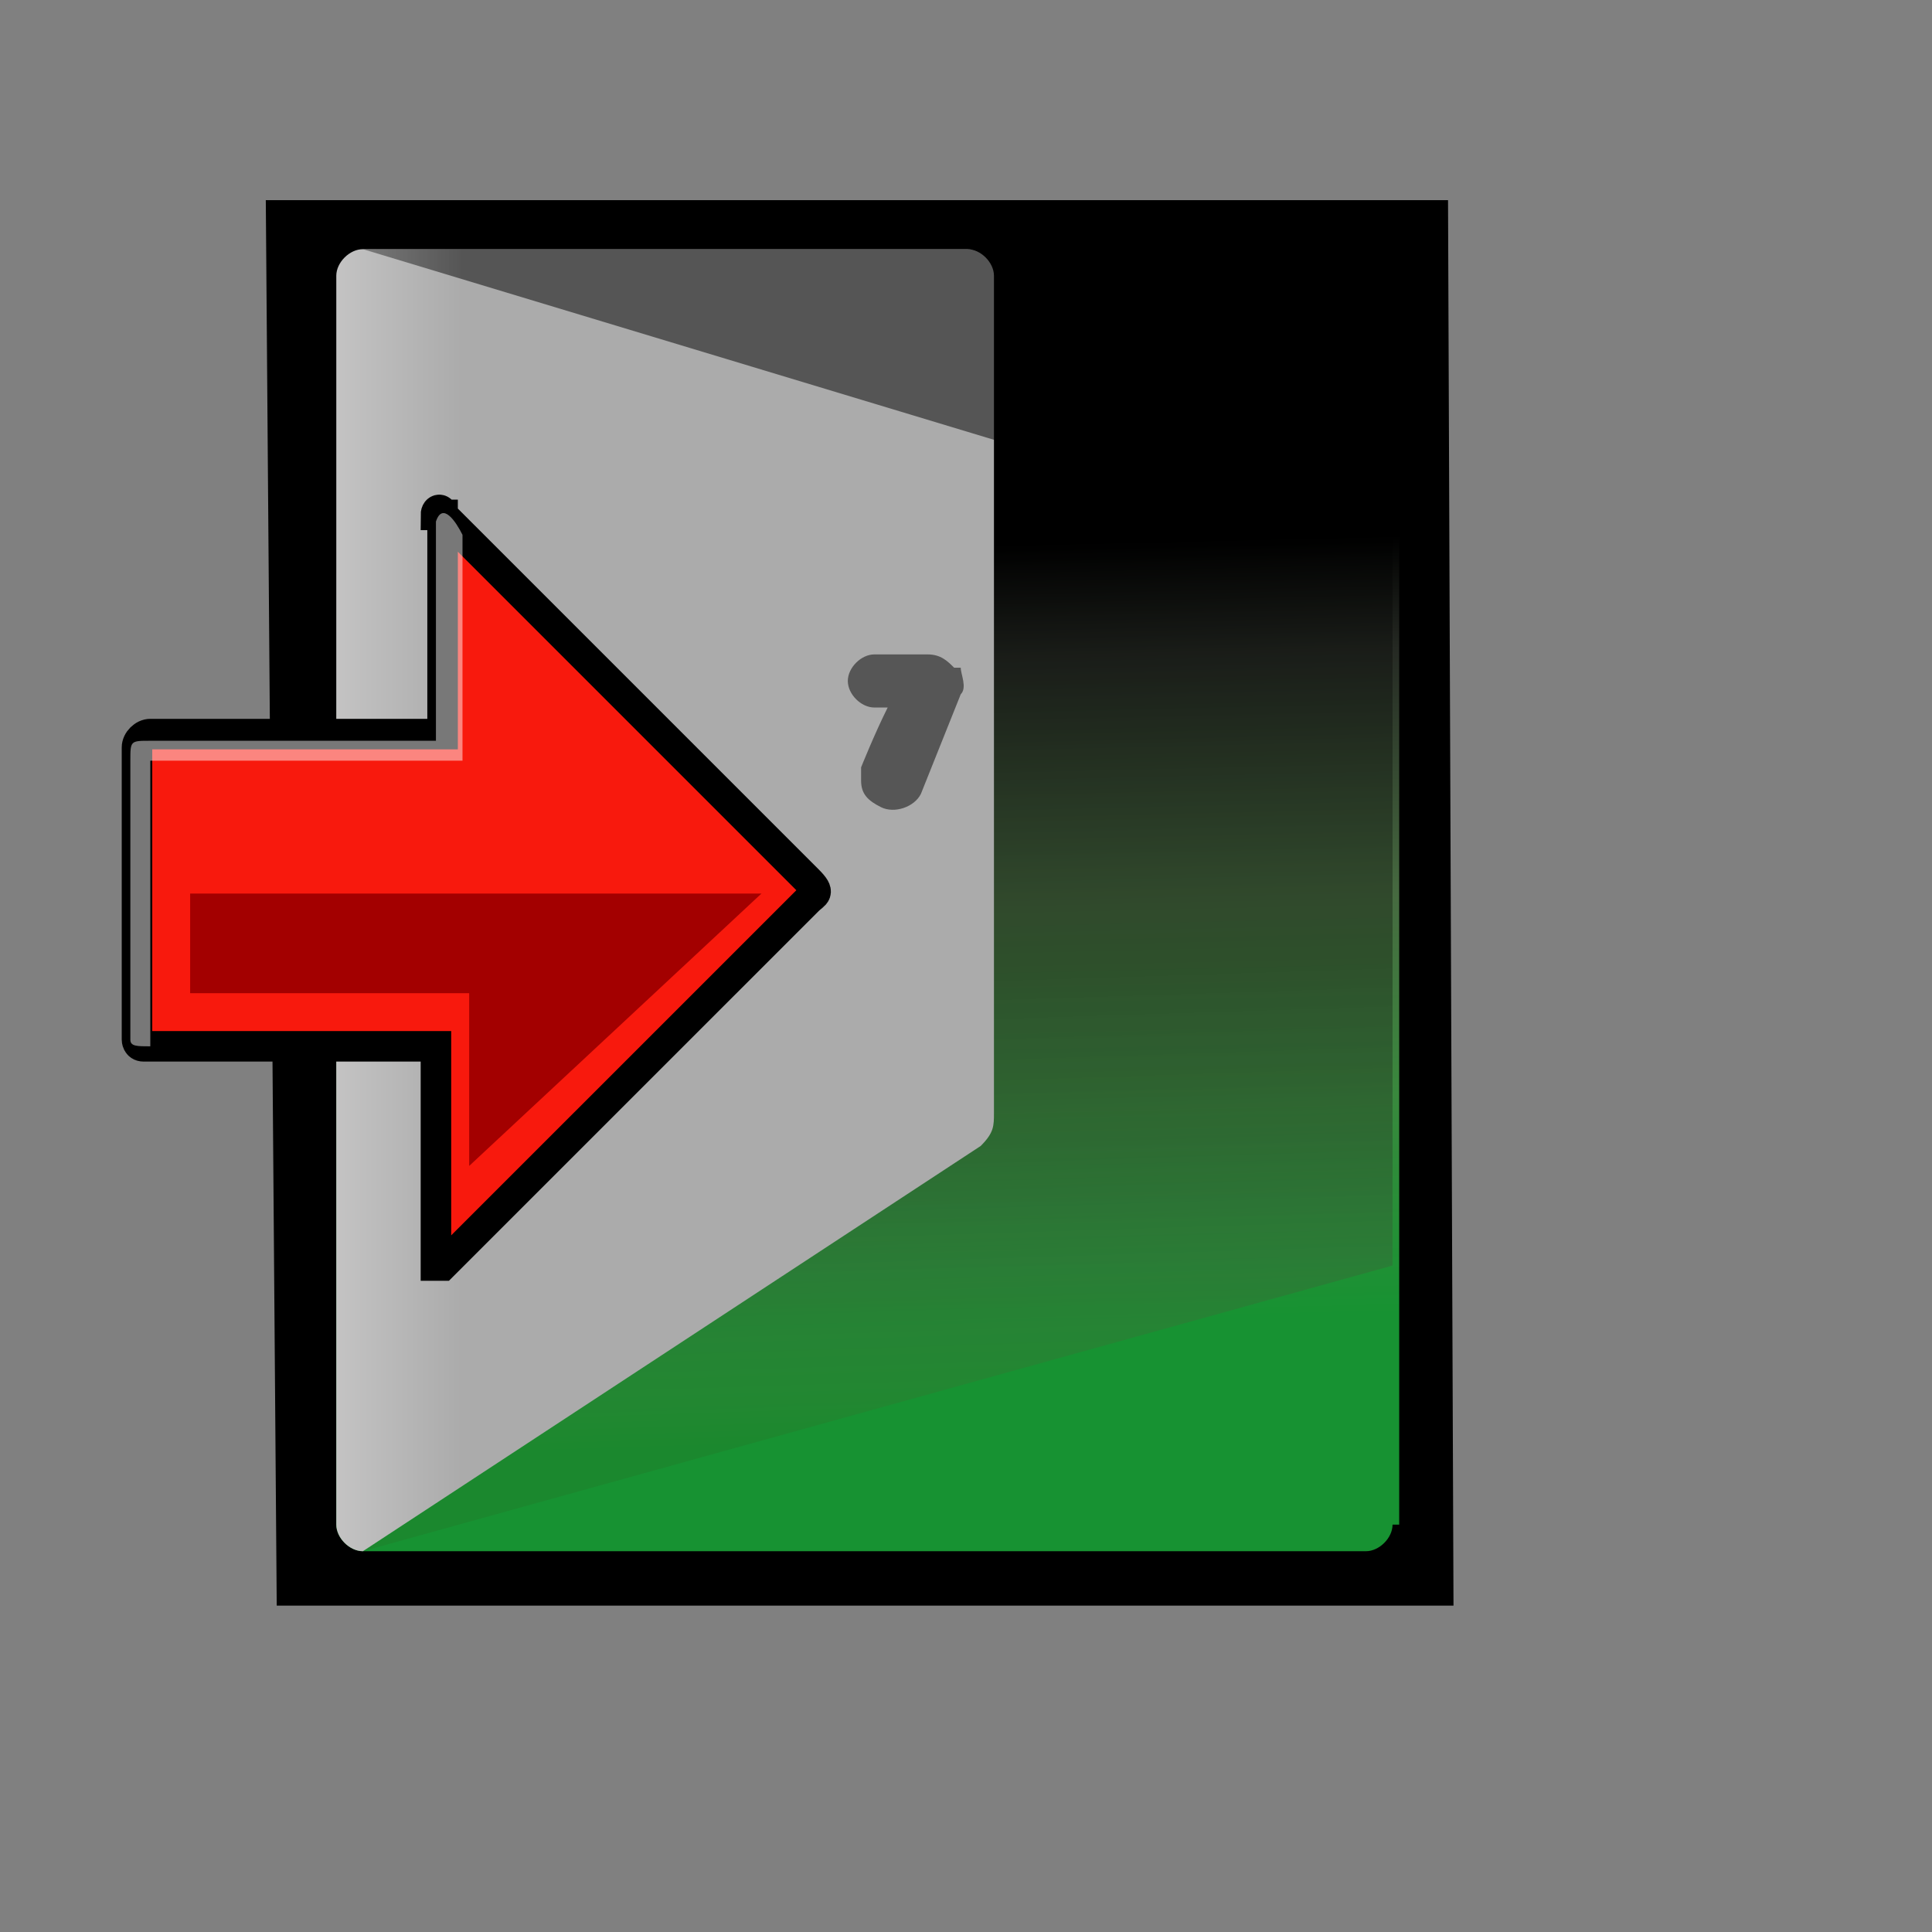 <?xml version="1.0" encoding="UTF-8" standalone="no"?>
<!DOCTYPE svg PUBLIC "-//W3C//DTD SVG 20010904//EN"
"http://www.w3.org/TR/2001/REC-SVG-20010904/DTD/svg10.dtd">
<!-- Created with Inkscape (http://www.inkscape.org/) -->
<svg
   id="svg1"
   sodipodi:version="0.32"
   inkscape:version="0.38.1"
   width="48pt"
   height="48pt"
   sodipodi:docbase="/usr/share/icons/Suede/scalable/stock"
   sodipodi:docname="stock_logout.svg"
   xmlns="http://www.w3.org/2000/svg"
   xmlns:inkscape="http://www.inkscape.org/namespaces/inkscape"
   xmlns:sodipodi="http://sodipodi.sourceforge.net/DTD/sodipodi-0.dtd"
   xmlns:xlink="http://www.w3.org/1999/xlink">
  <rect width="100%" height="100%" fill="#808080" stroke="none"/>
  <defs
     id="defs3">
    <linearGradient
       id="linearGradient839">
      <stop
         style="stop-color:#eae8e3;stop-opacity:1;"
         offset="0"
         id="stop840" />
      <stop
         style="stop-color:#c5d2c8;stop-opacity:1;"
         offset="1"
         id="stop841" />
    </linearGradient>
    <linearGradient
       id="linearGradient835">
      <stop
         style="stop-color:#f0f0f2;stop-opacity:1;"
         offset="0"
         id="stop836" />
      <stop
         style="stop-color:#d4d9e1;stop-opacity:1;"
         offset="1"
         id="stop837" />
    </linearGradient>
    <linearGradient
       id="linearGradient831">
      <stop
         style="stop-color:#000;stop-opacity:1;"
         offset="0"
         id="stop832" />
      <stop
         style="stop-color:#fff;stop-opacity:1;"
         offset="1"
         id="stop833" />
    </linearGradient>
    <radialGradient
       xlink:href="#linearGradient839"
       id="radialGradient838"
       cx="0.062"
       cy="0.053"
       r="0.833"
       fx="0.062"
       fy="0.053" />
    <linearGradient
       id="aigrd1"
       gradientUnits="userSpaceOnUse"
       x1="13.391"
       y1="20.924"
       x2="13.391"
       y2="11.732">
      <stop
         offset="0"
         style="stop-color:#179232"
         id="stop852" />
      <stop
         offset="9.567201e-002"
         style="stop-color:#239036"
         id="stop854" />
      <stop
         offset="0.281"
         style="stop-color:#39883D"
         id="stop856" />
      <stop
         offset="0.539"
         style="stop-color:#466A40"
         id="stop858" />
      <stop
         offset="0.855"
         style="stop-color:#252923"
         id="stop860" />
      <stop
         offset="1"
         style="stop-color:#000000"
         id="stop862" />
    </linearGradient>
    <linearGradient
       id="aigrd2"
       gradientUnits="userSpaceOnUse"
       x1="13.391"
       y1="21.118"
       x2="13.391"
       y2="13.523">
      <stop
         offset="0"
         style="stop-color:#257123"
         id="stop869" />
      <stop
         offset="8.872402e-002"
         style="stop-color:#3A6F2E"
         id="stop871" />
      <stop
         offset="0.226"
         style="stop-color:#466337"
         id="stop873" />
      <stop
         offset="0.364"
         style="stop-color:#414F37"
         id="stop875" />
      <stop
         offset="0.499"
         style="stop-color:#31372C"
         id="stop877" />
      <stop
         offset="0.632"
         style="stop-color:#1F211D"
         id="stop879" />
      <stop
         offset="0.762"
         style="stop-color:#121211"
         id="stop881" />
      <stop
         offset="0.886"
         style="stop-color:#090909"
         id="stop883" />
      <stop
         offset="1"
         style="stop-color:#000000"
         id="stop885" />
    </linearGradient>
    <linearGradient
       id="aigrd3"
       gradientUnits="userSpaceOnUse"
       x1="5.45"
       y1="12.227"
       x2="15.303"
       y2="12.227">
      <stop
         offset="0"
         style="stop-color:#E5E4E4"
         id="stop892" />
      <stop
         offset="1"
         style="stop-color:#ABABAB"
         id="stop894" />
    </linearGradient>
    <linearGradient
       id="aigrd4"
       gradientUnits="userSpaceOnUse"
       x1="5.771"
       y1="3.856"
       x2="15.336"
       y2="3.856">
      <stop
         offset="0"
         style="stop-color:#717171"
         id="stop901" />
      <stop
         offset="0.152"
         style="stop-color:#696969"
         id="stop903" />
      <stop
         offset="0.384"
         style="stop-color:#545454"
         id="stop905" />
      <stop
         offset="0.666"
         style="stop-color:#323232"
         id="stop907" />
      <stop
         offset="0.986"
         style="stop-color:#020202"
         id="stop909" />
      <stop
         offset="1"
         style="stop-color:#000000"
         id="stop911" />
    </linearGradient>
    <linearGradient
       id="aigrd5"
       gradientUnits="userSpaceOnUse"
       x1="13.934"
       y1="8.747"
       x2="13.888"
       y2="9.293">
      <stop
         offset="0"
         style="stop-color:#959595"
         id="stop918" />
      <stop
         offset="1"
         style="stop-color:#565656"
         id="stop920" />
    </linearGradient>
    <linearGradient
       id="aigrd6"
       gradientUnits="userSpaceOnUse"
       x1="-6.569"
       y1="14.716"
       x2="-6.569"
       y2="12.277"
       gradientTransform="matrix(-1 0 0 1 0.993 0)">
      <stop
         offset="0"
         style="stop-color:#F8190D"
         id="stop934" />
      <stop
         offset="0.808"
         style="stop-color:#C7120D"
         id="stop936" />
      <stop
         offset="1"
         style="stop-color:#BD100D"
         id="stop938" />
    </linearGradient>
    <linearGradient
       xlink:href="#aigrd2"
       id="linearGradient834"
       x1="29.247"
       y1="47.673"
       x2="28.758"
       y2="32.323"
       gradientUnits="userSpaceOnUse" />
    <linearGradient
       xlink:href="#aigrd1"
       id="linearGradient883"
       x1="29.485"
       y1="43.898"
       x2="28.893"
       y2="18.138"
       gradientUnits="userSpaceOnUse" />
    <linearGradient
       xlink:href="#aigrd6"
       id="linearGradient884"
       x1="-13.284"
       y1="29.976"
       x2="-13.284"
       y2="30.352"
       gradientUnits="userSpaceOnUse"
       gradientTransform="scale(-1,1)" />
  </defs>
  <sodipodi:namedview
     id="base"
     pagecolor="#ffffff"
     bordercolor="#666666"
     borderopacity="1.0"
     inkscape:pageopacity="0.0"
     inkscape:pageshadow="2"
     inkscape:zoom="7.4652669"
     inkscape:cx="26.157146"
     inkscape:cy="13.062929"
     inkscape:window-width="1150"
     inkscape:window-height="752"
     showgrid="false"
     snaptogrid="false"
     gridspacingx="1mm"
     gridspacingy="1mm"
     inkscape:window-x="0"
     inkscape:window-y="29" />
  <path
     sodipodi:type="arc"
     style="fill-rule:evenodd;stroke:#ffffff;stroke-width:17.881;stroke-dasharray:none;fill:#ffffff;fill-opacity:0;stroke-opacity:1;"
     id="path845"
     sodipodi:cx="79.724411"
     sodipodi:cy="80.275589"
     sodipodi:rx="47.834644"
     sodipodi:ry="47.834644"
     d="M 127.559 80.276 A 47.835 47.835 0 1 0 31.89,80.276 A 47.835 47.835 0 1 0 127.559 80.276 z"
     transform="matrix(0.286,0,0,0.285,4.74,8.585)" />
  <path
     style="fill:none;fill-opacity:0.75;fill-rule:evenodd;stroke:#ffffff;stroke-width:5.099;stroke-linecap:round;"
     d="M 27.63,15.346 L 27.611,31.861"
     id="path846" />
  <path
     style="stroke-width:0.861;stroke:none;stroke-opacity:1;stroke-dasharray:none;"
     d="M 8.805,6.631 L 9.167,53.188 L 48.149,53.188 L 47.968,6.631 L 8.805,6.631 z "
     id="path848"
     sodipodi:nodetypes="ccccc" />
  <path
     style="fill:url(#linearGradient883);"
     d="M 46.13,50.506 C 46.13,50.946 45.69,51.386 45.25,51.386 L 12.021,51.386 C 11.58,51.386 11.14,50.946 11.14,50.506 L 11.14,9.134 C 11.14,8.694 11.58,8.254 12.021,8.254 L 45.47,8.254 C 45.91,8.254 46.35,8.694 46.35,9.134 L 46.35,50.506 L 46.13,50.506 z "
     id="path865" />
  <path
     style="opacity:0.31;fill:url(#linearGradient834);"
     d="M 46.13,41.923 L 12.021,51.386 L 11.14,15.736 L 46.13,15.956 L 46.13,41.923 z "
     id="path888" />
  <path
     style="fill:url(#aigrd3);stroke-width:0.431;stroke-linecap:round;stroke-linejoin:round;"
     d="M 32.926,36.862 C 32.926,37.302 32.926,37.522 32.486,37.962 L 12.021,51.386 C 11.58,51.386 11.14,50.946 11.14,50.506 L 11.14,9.134 C 11.14,8.694 11.58,8.254 12.021,8.254 L 32.046,8.254 C 32.486,8.254 32.926,8.694 32.926,9.134 L 32.926,36.862 L 32.926,36.862 z "
     id="path897" />
  <path
     style="opacity:0.5;fill:url(#aigrd4);"
     d="M 12.021,8.254 L 33.147,8.254 L 33.147,14.636 L 12.021,8.254 z "
     id="path914" />
  <path
     style="fill:url(#aigrd5);stroke-width:0.215;stroke-linecap:round;stroke-linejoin:round;"
     d="M 31.606,22.118 C 31.386,21.898 31.166,21.678 30.726,21.678 L 28.965,21.678 C 28.525,21.678 28.085,22.118 28.085,22.558 C 28.085,22.998 28.525,23.438 28.965,23.438 C 28.965,23.438 29.185,23.438 29.405,23.438 C 28.965,24.318 28.525,25.419 28.525,25.419 C 28.525,25.639 28.525,25.639 28.525,25.859 C 28.525,26.299 28.745,26.519 29.185,26.739 C 29.626,26.959 30.286,26.739 30.506,26.299 L 31.826,22.998 C 32.046,22.778 31.826,22.338 31.826,22.118 L 31.606,22.118 z "
     id="path923" />
  <path
     style="fill:#f8190d;stroke:#000000;stroke-width:1.011;"
     d="M 14.441,17.056 C 14.441,16.836 14.661,16.836 14.661,17.056 L 26.765,29.16 C 27.205,29.6 26.985,29.6 26.765,29.82 L 14.661,41.923 C 14.661,41.923 14.441,41.923 14.441,41.923 L 14.441,34.661 L 4.758,34.661 C 4.538,34.661 4.538,34.441 4.538,34.441 L 4.538,24.759 C 4.538,24.539 4.758,24.318 4.979,24.318 L 14.661,24.318 L 14.661,17.056 L 14.441,17.056 z "
     id="path930" />
  <path
     style="fill:#a30000;fill-opacity:1;"
     d="M 25.444,29.6 L 6.299,29.6 L 6.299,32.901 L 15.542,32.901 L 15.542,38.623 L 25.224,29.6 L 25.444,29.6 z "
     id="path941" />
  <path
     style="opacity:0.47;fill:#ffffff;"
     d="M 4.979,25.199 L 4.979,34.661 C 4.538,34.661 4.318,34.661 4.318,34.441 L 4.318,25.199 C 4.318,24.539 4.318,24.539 4.979,24.539 L 14.441,24.539 L 14.441,17.276 C 14.661,16.616 15.101,17.276 15.321,17.717 L 15.321,25.199 L 4.979,25.199 z "
     id="path943" />
  <g
     id="Layer_x0020_3"
     style="stroke:#000000;"
     transform="matrix(2.201,0,0,2.201,-0.743,2.972)">
    <path
       style="fill:none;stroke:none;"
       d="M24,24H0V0h24v24z"
       id="path948" />
  </g>
</svg>
